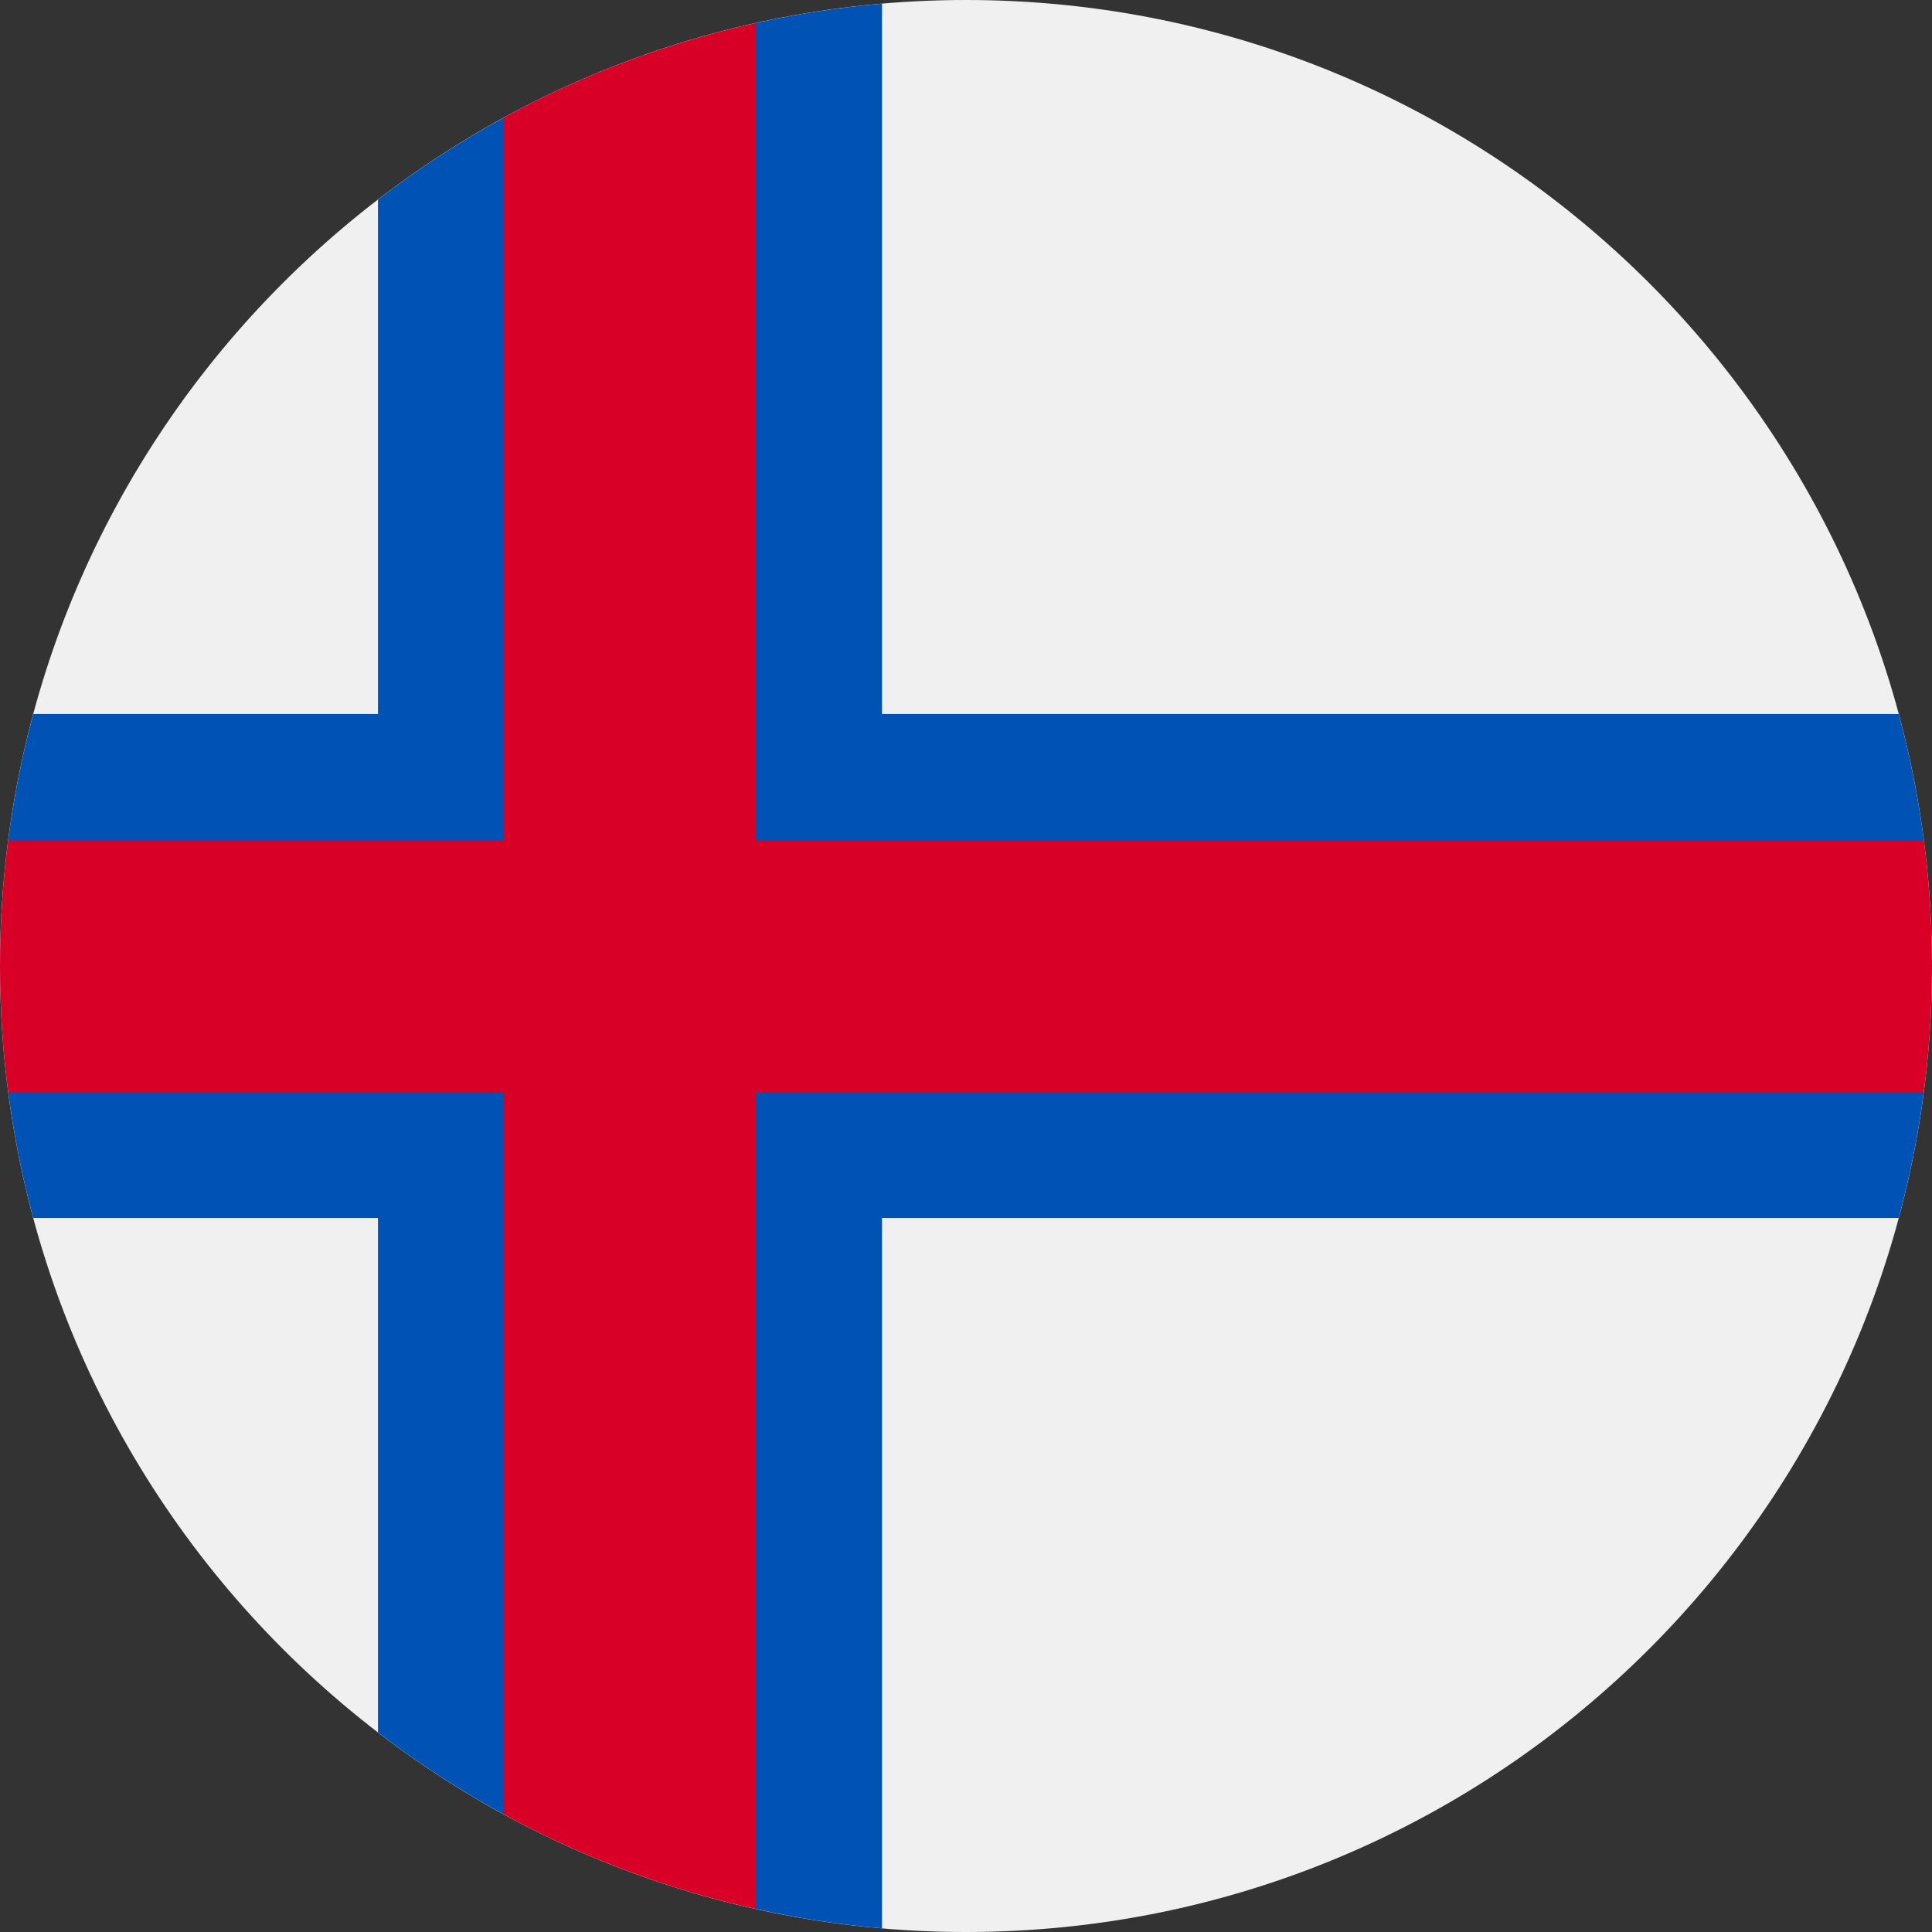 <svg width="48" height="48" viewBox="0 0 48 48" fill="none" xmlns="http://www.w3.org/2000/svg">
<rect x="0" y="0" width="48" height="48" fill="#333333" stroke="none"/>
<path d="M24 48C37.255 48 48 37.255 48 24C48 10.745 37.255 0 24 0C10.745 0 0 10.745 0 24C0 37.255 10.745 48 24 48Z" fill="#F0F0F0"/>
<path d="M46.957 24L47.797 20.87C47.657 19.803 47.448 18.758 47.173 17.739H21.913V0.091C20.848 0.183 19.803 0.345 18.783 0.571L14.609 3.13L12.522 2.92C11.424 3.519 10.377 4.202 9.391 4.959V17.739H0.827C0.552 18.757 0.343 19.802 0.204 20.869L1.044 24L0.204 27.13C0.343 28.197 0.552 29.242 0.827 30.261H9.391V43.041C10.377 43.798 11.424 44.481 12.522 45.08L15.652 44.87L18.782 47.428C19.803 47.655 20.848 47.817 21.913 47.909V30.261H47.173C47.447 29.243 47.657 28.198 47.796 27.131L46.957 24Z" fill="#0052B4"/>
<path d="M47.797 20.87H18.783H18.783V0.57C16.565 1.062 14.462 1.859 12.522 2.918V20.869H0.203C0.07 21.894 0 22.939 0 24C0 25.061 0.07 26.106 0.203 27.13H12.522H12.522V45.082C14.462 46.14 16.565 46.938 18.783 47.429V27.131V27.131H47.797C47.93 26.106 48 25.061 48 24C48 22.939 47.93 21.894 47.797 20.87Z" fill="#D80027"/>
</svg>
